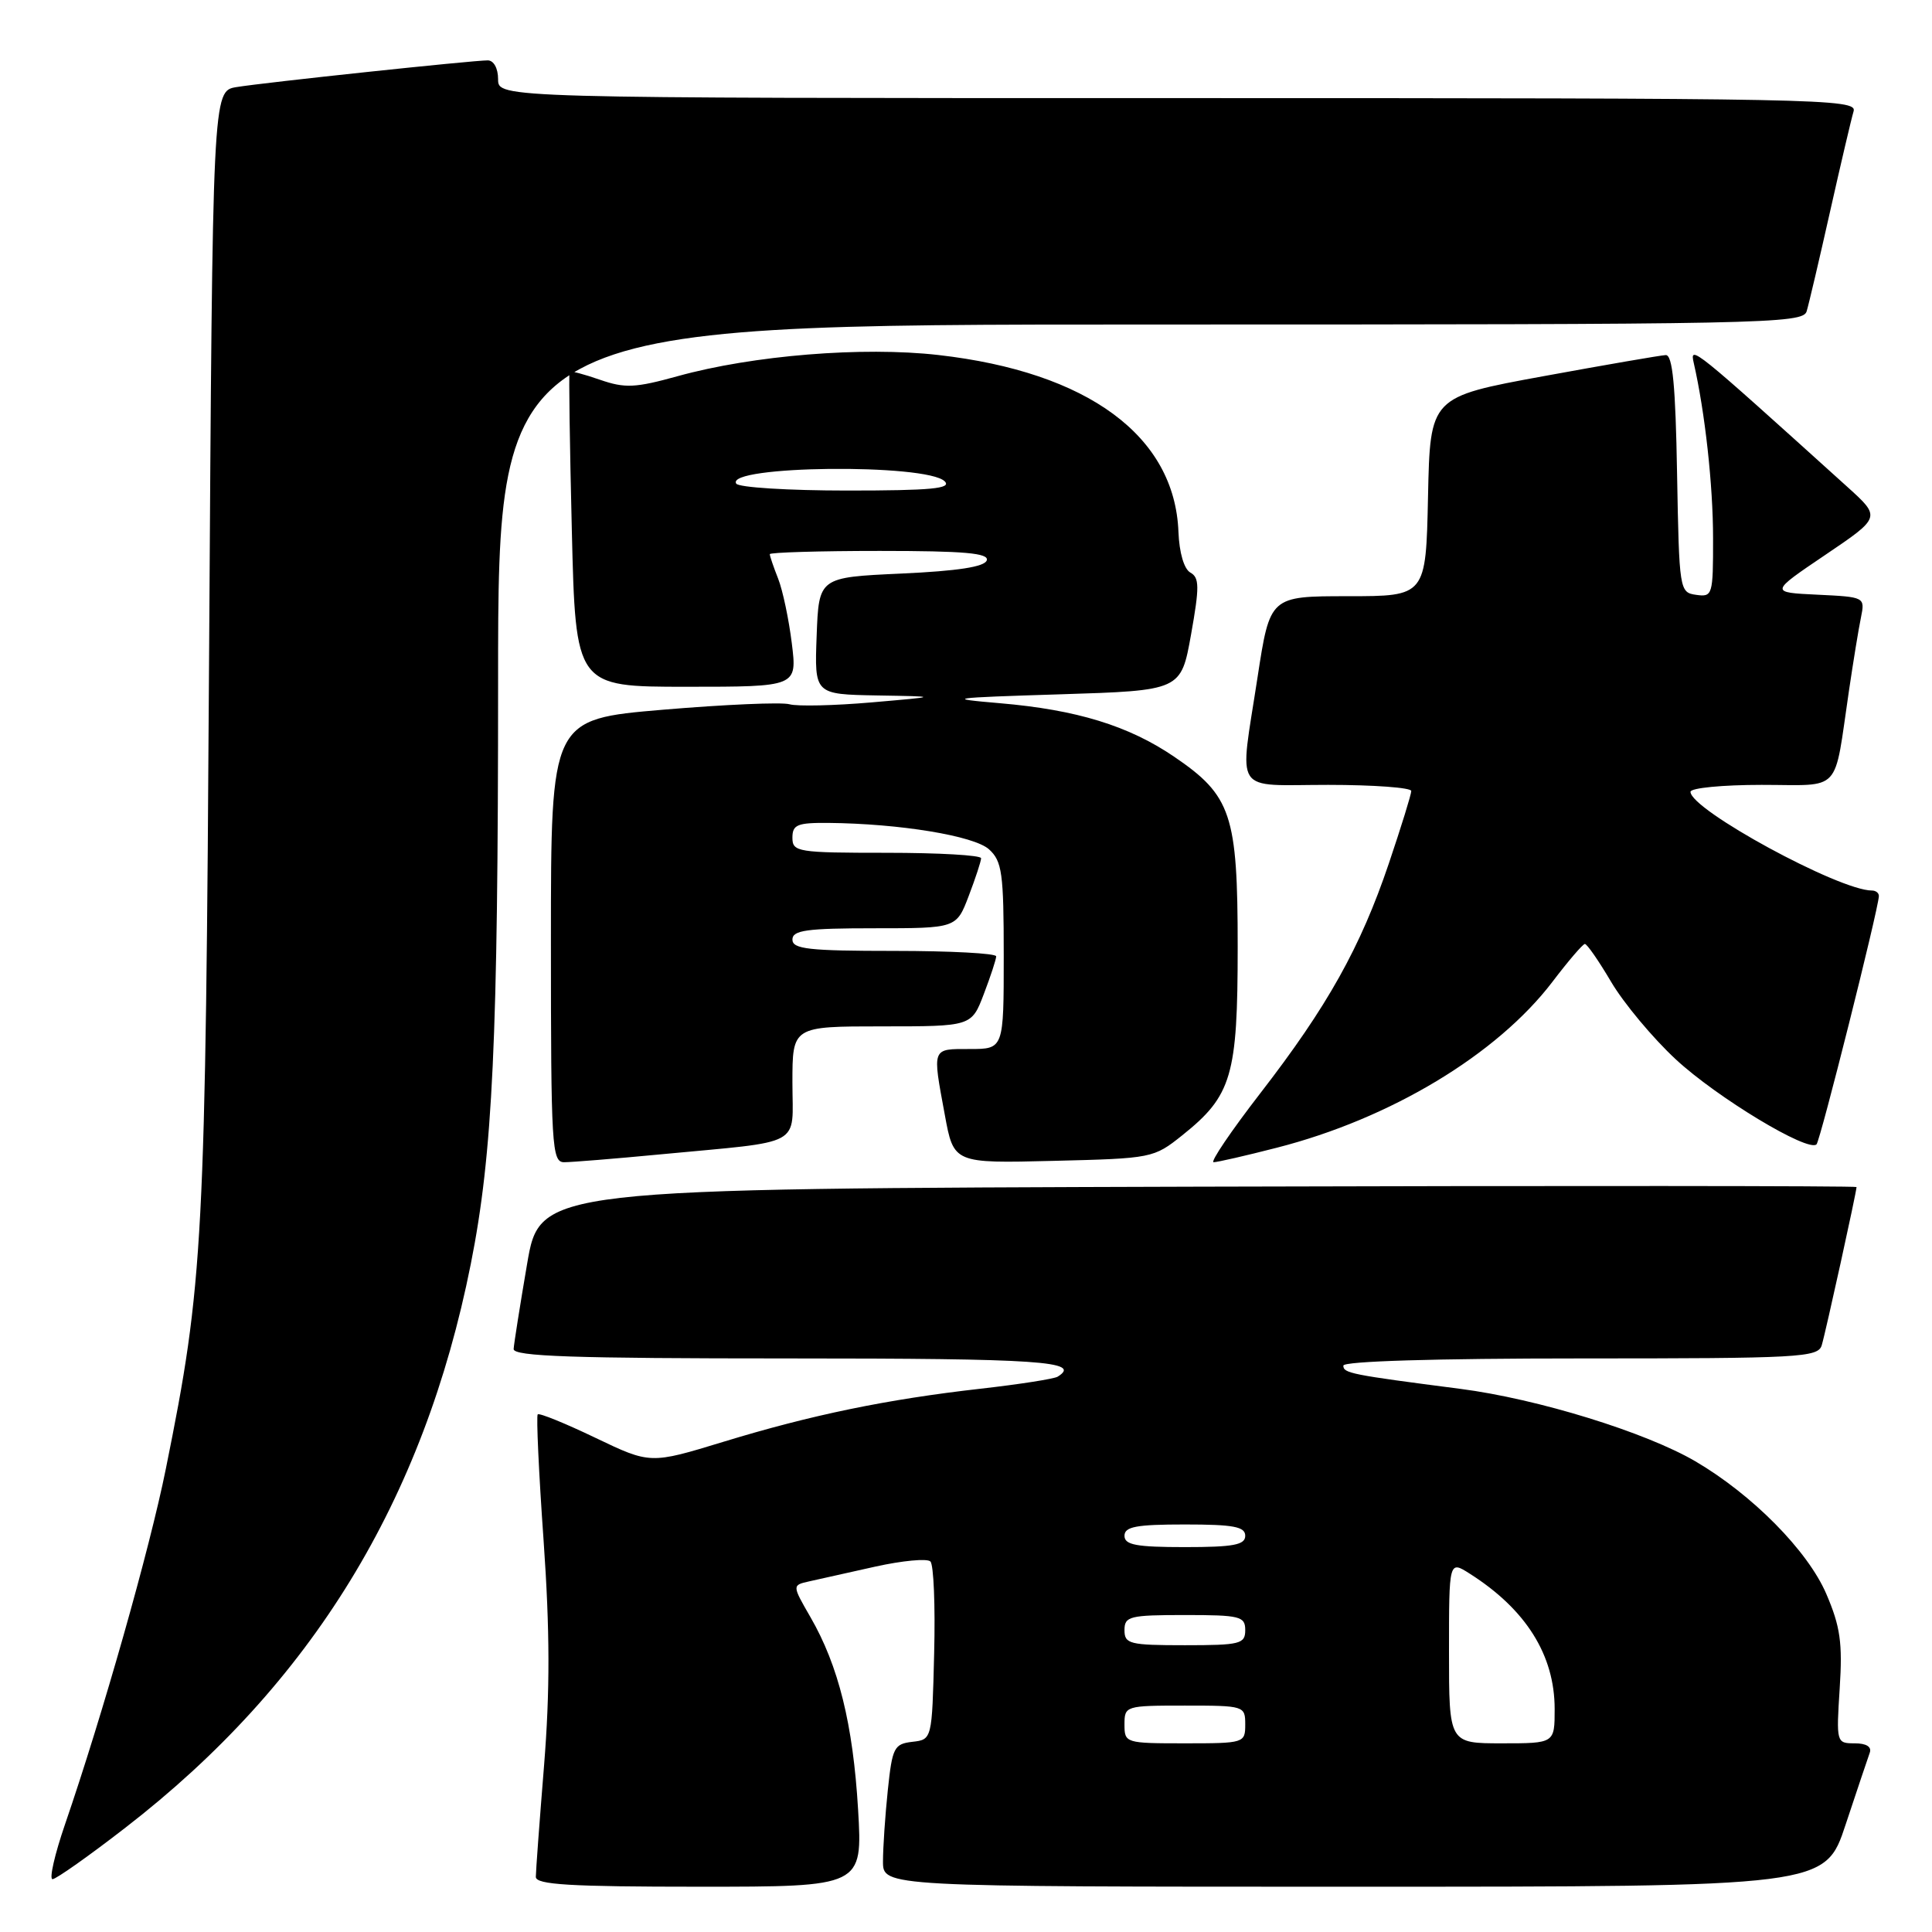 <?xml version="1.0" encoding="UTF-8" standalone="no"?>
<!DOCTYPE svg PUBLIC "-//W3C//DTD SVG 1.1//EN" "http://www.w3.org/Graphics/SVG/1.1/DTD/svg11.dtd" >
<svg xmlns="http://www.w3.org/2000/svg" xmlns:xlink="http://www.w3.org/1999/xlink" version="1.1" viewBox="0 0 256 256">
 <g >
 <path fill="currentColor"
d=" M 113.70 239.75 C 113.03 228.47 111.11 220.72 107.39 214.28 C 104.95 210.05 104.95 210.05 107.22 209.54 C 108.48 209.26 112.42 208.38 116.00 207.58 C 119.58 206.79 122.85 206.48 123.28 206.90 C 123.72 207.32 123.94 212.81 123.78 219.08 C 123.50 230.50 123.50 230.50 120.89 230.80 C 118.47 231.08 118.23 231.57 117.64 237.20 C 117.29 240.55 117.00 244.80 117.00 246.65 C 117.00 250.00 117.00 250.00 179.42 250.00 C 241.84 250.00 241.84 250.00 244.56 241.75 C 246.07 237.21 247.50 232.94 247.75 232.25 C 248.04 231.46 247.30 231.00 245.76 231.00 C 243.33 231.00 243.31 230.91 243.77 223.71 C 244.16 217.68 243.85 215.52 241.99 211.19 C 239.53 205.48 232.21 198.07 224.66 193.64 C 218.05 189.77 203.73 185.35 193.50 184.03 C 178.97 182.15 178.00 181.96 178.00 180.95 C 178.00 180.37 190.14 180.00 209.43 180.00 C 238.50 180.00 240.91 179.87 241.39 178.25 C 241.90 176.58 246.00 157.92 246.00 157.29 C 246.00 157.13 206.75 157.10 158.78 157.24 C 71.55 157.50 71.55 157.50 69.84 167.50 C 68.90 173.00 68.10 178.06 68.06 178.75 C 68.01 179.73 75.93 180.00 104.50 180.00 C 137.86 180.00 143.43 180.38 140.14 182.42 C 139.66 182.71 135.07 183.43 129.94 184.01 C 117.50 185.42 107.52 187.48 95.84 191.05 C 86.17 194.00 86.17 194.00 78.90 190.52 C 74.90 188.60 71.46 187.20 71.25 187.41 C 71.05 187.62 71.39 195.15 72.03 204.14 C 72.87 216.15 72.88 224.08 72.09 233.95 C 71.49 241.35 71.00 247.98 71.00 248.70 C 71.00 249.73 75.55 250.00 92.65 250.00 C 114.30 250.00 114.30 250.00 113.70 239.75 Z  M 16.65 242.15 C 41.29 223.09 56.14 198.85 62.38 167.50 C 65.30 152.83 66.00 137.86 66.00 90.25 C 66.00 43.00 66.00 43.00 152.43 43.00 C 233.88 43.00 238.90 42.90 239.39 41.25 C 239.68 40.29 241.08 34.33 242.50 28.00 C 243.92 21.68 245.32 15.71 245.61 14.75 C 246.11 13.09 241.38 13.00 156.07 13.00 C 66.00 13.00 66.00 13.00 66.00 10.50 C 66.00 9.05 65.42 8.00 64.63 8.00 C 62.62 8.00 35.04 10.93 31.33 11.54 C 28.17 12.06 28.17 12.06 27.71 86.28 C 27.23 164.97 26.97 169.91 21.97 194.65 C 19.84 205.24 13.61 227.19 8.61 241.75 C 7.24 245.74 6.50 249.00 6.96 249.00 C 7.42 249.00 11.79 245.92 16.65 242.15 Z  M 87.50 152.96 C 106.76 151.13 105.00 152.09 105.00 143.45 C 105.00 136.00 105.00 136.00 116.86 136.00 C 128.73 136.00 128.73 136.00 130.36 131.72 C 131.26 129.36 132.00 127.11 132.00 126.72 C 132.00 126.32 125.92 126.00 118.50 126.00 C 107.17 126.00 105.00 125.76 105.00 124.50 C 105.00 123.26 106.87 123.00 115.86 123.00 C 126.73 123.00 126.73 123.00 128.36 118.72 C 129.26 116.36 130.00 114.11 130.00 113.72 C 130.00 113.32 124.38 113.00 117.50 113.00 C 105.67 113.00 105.00 112.89 105.00 111.00 C 105.00 109.27 105.65 109.01 109.75 109.04 C 119.22 109.13 129.07 110.75 131.05 112.54 C 132.78 114.11 133.00 115.68 133.00 126.65 C 133.00 139.00 133.00 139.00 128.50 139.00 C 123.43 139.00 123.53 138.74 125.19 147.71 C 126.37 154.15 126.37 154.15 139.60 153.82 C 152.65 153.50 152.87 153.46 156.66 150.43 C 163.23 145.18 164.00 142.56 164.00 125.48 C 164.00 107.91 163.17 105.43 155.57 100.26 C 149.54 96.16 142.66 94.05 132.50 93.18 C 125.12 92.55 125.73 92.46 140.49 92.00 C 156.49 91.50 156.49 91.50 157.82 84.08 C 158.95 77.75 158.93 76.54 157.73 75.87 C 156.89 75.40 156.26 73.24 156.15 70.48 C 155.67 57.78 144.15 49.29 124.33 47.04 C 114.30 45.90 99.79 47.08 89.81 49.84 C 84.18 51.40 82.82 51.47 79.50 50.32 C 77.40 49.59 75.58 49.11 75.47 49.25 C 75.36 49.39 75.49 58.84 75.77 70.25 C 76.27 91.00 76.27 91.00 90.95 91.00 C 105.63 91.00 105.63 91.00 104.92 85.25 C 104.53 82.09 103.72 78.23 103.11 76.68 C 102.50 75.14 102.00 73.67 102.00 73.43 C 102.00 73.20 108.56 73.00 116.58 73.00 C 127.80 73.00 131.07 73.29 130.75 74.25 C 130.47 75.11 126.89 75.66 119.42 76.00 C 108.50 76.50 108.50 76.50 108.21 84.25 C 107.92 92.00 107.92 92.00 116.21 92.15 C 124.50 92.29 124.50 92.29 115.50 93.07 C 110.55 93.50 105.65 93.61 104.62 93.32 C 103.59 93.02 96.05 93.35 87.87 94.04 C 73.00 95.30 73.00 95.30 73.00 124.65 C 73.00 151.93 73.12 154.00 74.75 154.00 C 75.71 154.00 81.45 153.54 87.50 152.96 Z  M 169.18 152.08 C 184.25 148.23 198.37 139.73 205.71 130.09 C 207.79 127.35 209.72 125.10 210.00 125.08 C 210.28 125.06 211.85 127.33 213.50 130.13 C 215.15 132.92 218.99 137.53 222.04 140.36 C 227.49 145.42 239.60 152.73 240.70 151.63 C 241.20 151.13 248.86 120.64 248.96 118.75 C 248.98 118.34 248.57 118.00 248.04 118.00 C 243.68 118.00 224.00 107.29 224.00 104.92 C 224.00 104.41 228.24 104.00 233.42 104.00 C 244.19 104.00 242.95 105.34 245.00 91.50 C 245.57 87.65 246.28 83.28 246.59 81.80 C 247.13 79.12 247.10 79.10 240.82 78.80 C 234.50 78.50 234.50 78.50 241.87 73.52 C 249.24 68.54 249.24 68.54 244.79 64.52 C 224.24 45.95 223.88 45.66 224.43 48.09 C 225.92 54.61 226.99 64.28 226.99 71.32 C 227.00 78.86 226.92 79.13 224.75 78.82 C 222.54 78.51 222.50 78.23 222.22 62.75 C 222.02 51.11 221.63 47.01 220.72 47.05 C 220.05 47.08 212.75 48.34 204.50 49.85 C 189.50 52.60 189.50 52.60 189.22 65.80 C 188.94 79.00 188.94 79.00 178.61 79.00 C 168.28 79.00 168.28 79.00 166.63 89.75 C 164.22 105.53 163.21 104.00 176.00 104.00 C 182.05 104.00 187.00 104.37 187.00 104.81 C 187.00 105.26 185.66 109.58 184.03 114.41 C 180.27 125.53 175.90 133.35 166.99 144.87 C 163.11 149.89 160.33 154.00 160.81 154.00 C 161.29 154.00 165.06 153.14 169.18 152.08 Z  M 149.00 228.50 C 149.00 226.04 149.13 226.00 157.00 226.00 C 164.87 226.00 165.00 226.04 165.00 228.50 C 165.00 230.96 164.87 231.00 157.00 231.00 C 149.13 231.00 149.00 230.96 149.00 228.50 Z  M 192.00 218.88 C 192.00 206.77 192.00 206.77 194.75 208.52 C 202.20 213.25 206.00 219.31 206.00 226.46 C 206.00 231.00 206.00 231.00 199.00 231.00 C 192.00 231.00 192.00 231.00 192.00 218.88 Z  M 149.00 216.00 C 149.00 214.17 149.67 214.00 157.00 214.00 C 164.33 214.00 165.00 214.17 165.00 216.00 C 165.00 217.83 164.33 218.00 157.00 218.00 C 149.67 218.00 149.00 217.83 149.00 216.00 Z  M 149.00 203.50 C 149.00 202.29 150.56 202.00 157.00 202.00 C 163.44 202.00 165.00 202.29 165.00 203.50 C 165.00 204.71 163.44 205.00 157.00 205.00 C 150.56 205.00 149.00 204.71 149.00 203.50 Z  M 97.55 64.08 C 96.07 61.68 122.79 61.39 125.18 63.78 C 126.14 64.74 123.38 65.00 112.26 65.00 C 104.48 65.00 97.86 64.59 97.55 64.08 Z "/>
</g>
</svg>